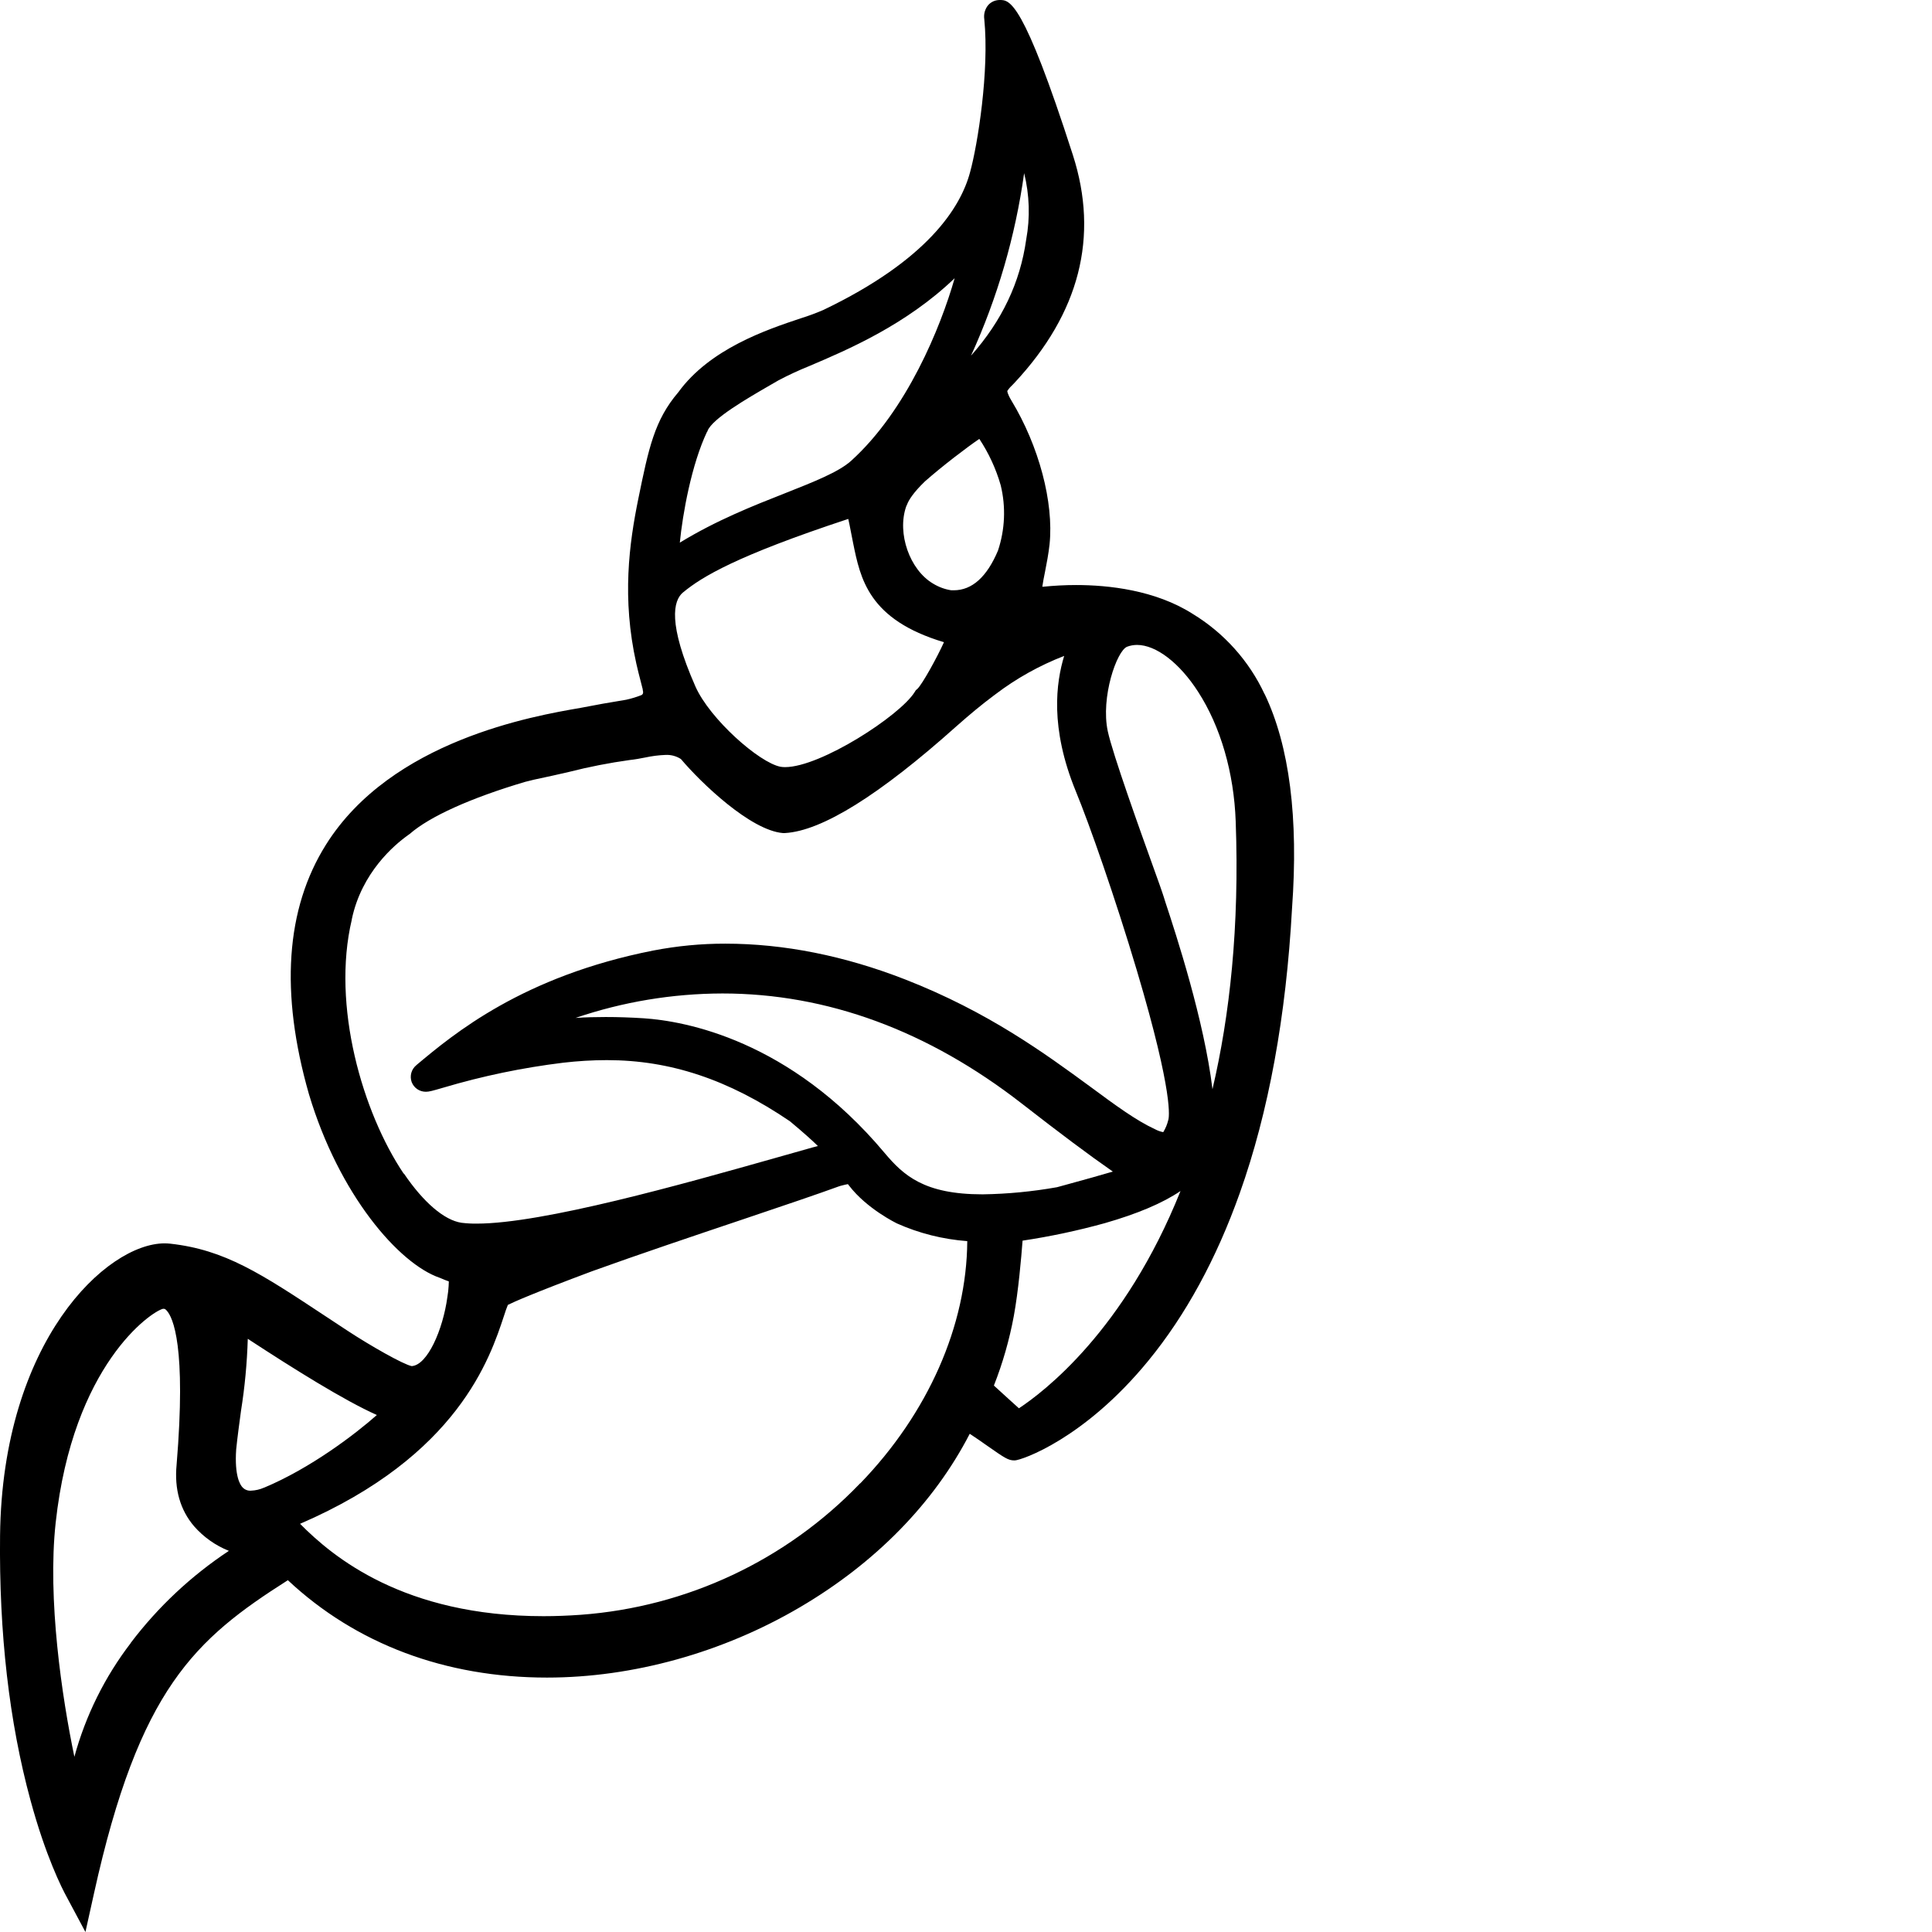 
<svg width="32" height="32" viewBox="0 0 32 32" fill="none" xmlns="http://www.w3.org/2000/svg">
<path d="M20.945 11.496C20.688 10.945 20.272 10.482 19.752 10.166C19.133 9.773 18.36 9.69 17.821 9.69C17.639 9.69 17.458 9.7 17.277 9.718H17.264C17.274 9.644 17.293 9.548 17.309 9.47C17.336 9.333 17.366 9.178 17.384 9.016C17.456 8.321 17.208 7.387 16.753 6.636C16.681 6.516 16.684 6.476 16.684 6.476C16.706 6.442 16.733 6.41 16.763 6.383L16.805 6.339C17.88 5.187 18.206 3.921 17.77 2.567C16.944 1.24512e-05 16.722 1.24425e-05 16.56 1.24425e-05C16.524 -0 16.488 0.007 16.455 0.021C16.422 0.036 16.392 0.057 16.368 0.084C16.341 0.116 16.322 0.154 16.31 0.195C16.299 0.236 16.297 0.278 16.303 0.32C16.387 1.171 16.195 2.39 16.067 2.854C15.911 3.437 15.363 4.308 13.635 5.135C13.514 5.187 13.39 5.233 13.264 5.272C12.7 5.46 11.758 5.776 11.235 6.497C10.84 6.959 10.744 7.423 10.573 8.259C10.421 9.003 10.298 9.908 10.539 10.989C10.563 11.096 10.586 11.186 10.607 11.266C10.622 11.323 10.635 11.372 10.645 11.415L10.665 11.411L10.644 11.416C10.66 11.48 10.65 11.496 10.627 11.512C10.543 11.545 10.458 11.571 10.371 11.59C10.115 11.631 9.859 11.677 9.614 11.725C8.836 11.859 6.483 12.264 5.4 13.989C4.731 15.053 4.636 16.442 5.117 18.123C5.615 19.788 6.605 20.931 7.282 21.164L7.293 21.168C7.342 21.19 7.388 21.208 7.434 21.224C7.434 21.27 7.429 21.327 7.423 21.391C7.419 21.419 7.414 21.45 7.41 21.483C7.336 22.026 7.08 22.611 6.819 22.627C6.681 22.6 6.136 22.291 5.75 22.037C5.626 21.956 5.509 21.879 5.398 21.805C4.321 21.093 3.727 20.7 2.819 20.599C2.788 20.596 2.757 20.594 2.726 20.594C1.766 20.594 0.038 22.211 0.001 25.432C-0.017 27.046 0.152 28.522 0.505 29.818C0.757 30.747 1.026 31.276 1.104 31.418L1.415 32L1.557 31.36C2.306 27.968 3.23 27.151 4.768 26.173C5.895 27.229 7.375 27.786 9.061 27.786C10.482 27.786 11.969 27.373 13.246 26.623C14.501 25.887 15.47 24.895 16.062 23.748C16.161 23.812 16.28 23.896 16.358 23.951C16.64 24.148 16.7 24.189 16.8 24.189H16.809C16.919 24.185 17.957 23.837 19.02 22.538C19.638 21.784 20.147 20.851 20.534 19.763C21.013 18.419 21.302 16.832 21.4 15.047C21.509 13.548 21.357 12.355 20.948 11.499L20.945 11.496ZM16.963 2.868C17.052 3.228 17.064 3.603 16.997 3.968C16.897 4.677 16.597 5.312 16.083 5.891C16.521 4.931 16.817 3.913 16.963 2.868ZM16.221 7.27C16.377 7.506 16.497 7.765 16.575 8.038C16.662 8.395 16.646 8.77 16.53 9.119C16.346 9.556 16.1 9.777 15.797 9.777H15.757C15.65 9.761 15.548 9.723 15.456 9.667C15.067 9.439 14.856 8.835 15.008 8.392C15.014 8.379 15.02 8.365 15.026 8.351C15.051 8.287 15.122 8.164 15.319 7.974C15.601 7.725 16.012 7.411 16.22 7.27L16.221 7.27ZM11.715 7.149L11.719 7.142V7.136C11.802 6.931 12.375 6.6 12.755 6.38C12.803 6.352 12.85 6.324 12.897 6.298C13.064 6.21 13.235 6.131 13.409 6.061C14.035 5.795 15.009 5.38 15.812 4.608C15.579 5.425 15.018 6.8 14.097 7.633C13.892 7.818 13.479 7.981 12.999 8.171C12.483 8.374 11.862 8.619 11.26 8.988C11.306 8.517 11.452 7.695 11.712 7.149H11.715ZM11.315 9.811C11.625 9.555 12.192 9.208 14.05 8.595C14.063 8.652 14.078 8.726 14.092 8.8C14.103 8.856 14.115 8.919 14.129 8.988C14.251 9.588 14.385 10.263 15.635 10.637C15.519 10.893 15.28 11.326 15.196 11.409L15.169 11.432L15.149 11.464C14.906 11.854 13.592 12.706 13.003 12.706C12.978 12.706 12.952 12.704 12.928 12.7C12.573 12.632 11.759 11.909 11.52 11.374C11.057 10.325 11.152 9.947 11.312 9.813L11.315 9.811ZM6.686 19.439C6.005 18.426 5.489 16.655 5.827 15.232V15.226C5.99 14.451 6.531 13.995 6.755 13.835L6.787 13.812C7.118 13.523 7.797 13.217 8.698 12.95C8.826 12.917 8.896 12.902 8.899 12.902C9.065 12.868 9.246 12.826 9.422 12.786C9.755 12.701 10.093 12.635 10.433 12.588C10.518 12.579 10.604 12.563 10.685 12.547C10.796 12.523 10.909 12.508 11.022 12.504C11.113 12.499 11.202 12.523 11.278 12.572C11.612 12.968 12.43 13.752 12.966 13.798H12.982H13C13.611 13.765 14.568 13.169 15.845 12.026C16.062 11.834 16.264 11.666 16.462 11.519L16.486 11.501C16.834 11.236 17.218 11.022 17.626 10.864C17.493 11.302 17.386 12.05 17.818 13.104C18.043 13.649 18.474 14.878 18.832 16.081C19.448 18.154 19.362 18.518 19.35 18.552C19.333 18.623 19.305 18.69 19.267 18.752C19.219 18.743 19.173 18.726 19.13 18.703C18.819 18.56 18.471 18.304 18.064 18.003C17.309 17.45 16.37 16.761 14.996 16.224C13.987 15.83 12.983 15.63 12.015 15.63C11.614 15.629 11.213 15.668 10.819 15.744C8.655 16.171 7.514 17.125 6.901 17.638L6.897 17.642C6.856 17.675 6.827 17.719 6.813 17.769C6.799 17.819 6.801 17.872 6.818 17.921C6.836 17.969 6.868 18.01 6.91 18.039C6.952 18.068 7.002 18.083 7.054 18.083C7.109 18.083 7.164 18.067 7.343 18.015C7.992 17.822 8.656 17.684 9.327 17.602C9.568 17.574 9.81 17.559 10.053 17.559C11.1 17.559 12.064 17.879 13.084 18.572C13.318 18.767 13.461 18.897 13.547 18.982L13.459 19.005L12.84 19.18C11.308 19.613 8.991 20.267 7.895 20.267C7.811 20.268 7.727 20.263 7.644 20.253C7.359 20.211 7.013 19.914 6.691 19.439L6.686 19.439ZM2.167 27.212C1.736 27.774 1.418 28.415 1.232 29.098C1.026 28.111 0.784 26.486 0.922 25.222C1.208 22.602 2.506 21.724 2.699 21.678H2.711C2.722 21.678 2.735 21.678 2.76 21.706C2.864 21.818 3.088 22.294 2.925 24.261C2.886 24.666 2.984 25.009 3.215 25.28C3.372 25.459 3.57 25.599 3.791 25.687C3.167 26.1 2.617 26.615 2.165 27.212L2.167 27.212ZM4.373 24.64C4.306 24.67 4.233 24.687 4.159 24.69C4.133 24.692 4.107 24.689 4.082 24.679C4.058 24.67 4.036 24.655 4.018 24.636C3.976 24.593 3.882 24.444 3.912 24.006C3.934 23.79 3.964 23.575 3.992 23.366C4.055 22.971 4.092 22.574 4.104 22.175C4.861 22.67 5.699 23.195 6.242 23.437C5.887 23.751 5.15 24.316 4.373 24.641V24.64ZM14.245 24.57C13.025 25.842 11.377 26.617 9.619 26.746C9.41 26.761 9.202 26.769 9.002 26.769C6.687 26.769 5.511 25.786 4.97 25.239C7.585 24.111 8.116 22.497 8.348 21.793C8.37 21.724 8.39 21.665 8.412 21.613C8.511 21.564 8.829 21.421 9.808 21.055C10.576 20.778 11.497 20.468 12.309 20.195C12.986 19.967 13.57 19.769 13.889 19.652L13.916 19.643C13.98 19.626 14.018 19.617 14.044 19.613L14.062 19.636C14.359 20.024 14.85 20.26 14.854 20.263C15.223 20.428 15.618 20.527 16.021 20.557C16.012 21.956 15.373 23.406 14.249 24.569L14.245 24.57ZM16.274 19.782C15.306 19.782 14.966 19.47 14.649 19.093C13.077 17.219 11.338 16.911 10.663 16.866C10.447 16.852 10.235 16.845 10.032 16.845C9.862 16.845 9.695 16.849 9.533 16.86C10.316 16.593 11.138 16.457 11.965 16.455C13.699 16.455 15.369 17.069 16.926 18.28C17.561 18.774 18.028 19.124 18.432 19.405C18.235 19.463 17.97 19.538 17.635 19.629L17.507 19.664C17.101 19.736 16.689 19.776 16.276 19.782H16.274ZM16.878 23.327C16.776 23.237 16.622 23.094 16.462 22.949C16.609 22.576 16.719 22.191 16.792 21.797C16.868 21.382 16.915 20.837 16.937 20.549C17.397 20.48 17.852 20.383 18.3 20.259C18.84 20.104 19.256 19.928 19.553 19.727C18.627 22.04 17.286 23.055 16.878 23.325V23.327ZM20.082 18.038C19.944 16.899 19.483 15.489 19.302 14.941C19.283 14.877 19.267 14.831 19.256 14.797C19.243 14.754 19.201 14.638 19.116 14.401C18.893 13.781 18.43 12.492 18.348 12.111C18.229 11.55 18.497 10.779 18.668 10.712C18.72 10.692 18.776 10.682 18.833 10.682C19.148 10.682 19.537 10.979 19.845 11.459C20.217 12.035 20.438 12.799 20.467 13.603C20.531 15.357 20.368 16.822 20.083 18.038" fill="black"/>
</svg>

